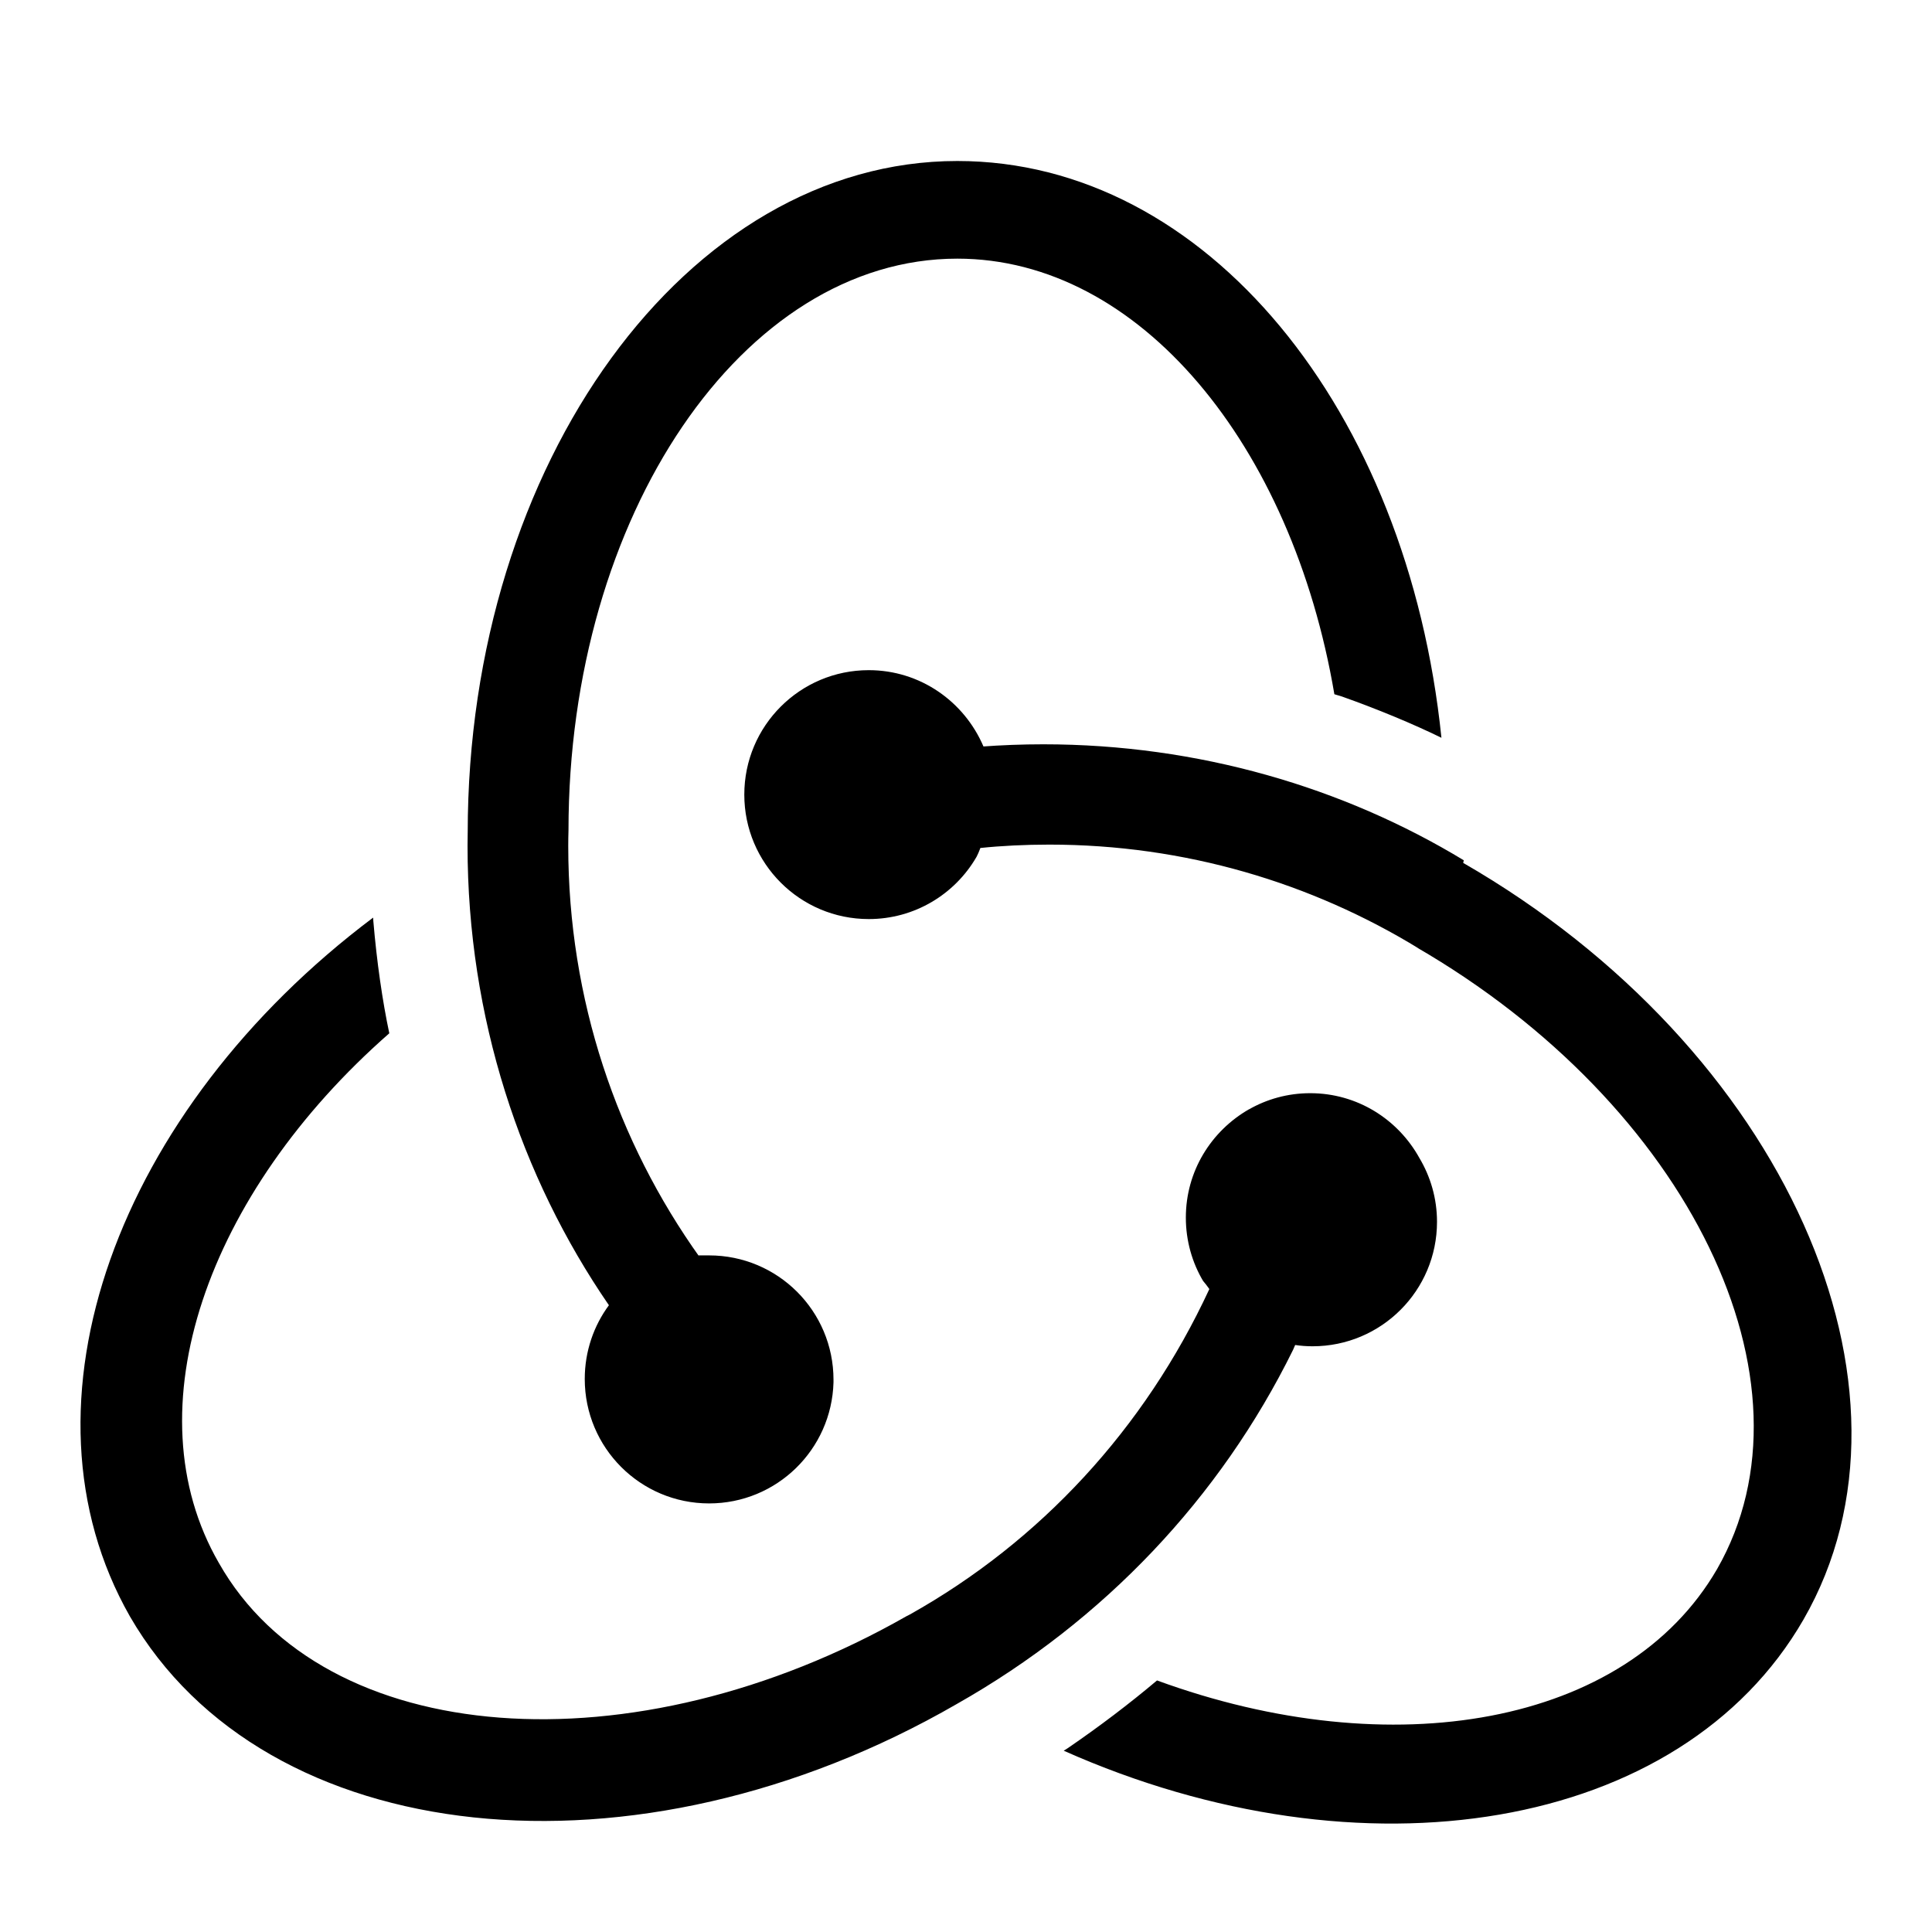 <?xml version="1.0" encoding="UTF-8"?>
<svg width="24px" height="24px" viewBox="0 0 24 24" version="1.1" xmlns="http://www.w3.org/2000/svg" xmlns:xlink="http://www.w3.org/1999/xlink">
    <!-- Generator: Sketch 48.2 (47327) - http://www.bohemiancoding.com/sketch -->
    <title>redux</title>
    <desc>Created with Sketch.</desc>
    <defs></defs>
    <g id="Page-1" stroke="none" stroke-width="1" fill="none" fill-rule="evenodd">
        <g id="redux" fill="#000000" fill-rule="nonzero">
            <path d="M10.354,17.172 C10.331,18.008 9.648,18.676 8.809,18.676 C7.955,18.676 7.264,17.984 7.264,17.13 C7.264,16.786 7.376,16.467 7.567,16.21 L7.564,16.214 C6.465,14.615 5.808,12.637 5.808,10.506 C5.808,10.45 5.809,10.395 5.81,10.339 L5.81,10.347 C5.81,5.749 8.538,2 11.892,2 C14.984,2 17.488,5.092 17.906,9.165 C17.559,8.995 17.12,8.812 16.669,8.652 L16.576,8.624 C16.051,5.532 14.157,3.213 11.892,3.213 C9.226,3.213 7.062,6.406 7.062,10.316 C7.06,10.374 7.059,10.442 7.059,10.51 C7.059,12.416 7.665,14.181 8.695,15.622 L8.677,15.595 L8.801,15.595 C8.803,15.595 8.806,15.595 8.809,15.595 C9.663,15.595 10.354,16.286 10.354,17.14 C10.354,17.151 10.354,17.162 10.354,17.173 L10.354,17.171 L10.354,17.172 Z M15.517,13.779 C15.044,14.05 14.731,14.551 14.731,15.125 C14.731,15.415 14.81,15.687 14.949,15.919 L14.945,15.912 C14.971,15.942 14.996,15.975 15.02,16.009 L15.023,16.013 C14.217,17.753 12.917,19.151 11.304,20.055 L11.259,20.078 C7.866,22.01 4.024,21.725 2.718,19.414 C1.621,17.512 2.571,14.822 4.836,12.836 C4.751,12.436 4.68,11.944 4.638,11.445 L4.635,11.399 C1.458,13.787 0.113,17.443 1.613,20.078 C3.29,22.984 7.897,23.471 11.885,21.168 C13.713,20.134 15.157,18.607 16.063,16.768 L16.089,16.708 C16.154,16.718 16.229,16.724 16.305,16.724 C17.159,16.724 17.851,16.032 17.851,15.178 C17.851,14.887 17.77,14.615 17.631,14.383 L17.635,14.39 C17.368,13.904 16.86,13.58 16.276,13.58 C15.997,13.58 15.735,13.654 15.51,13.784 L15.517,13.78 L15.517,13.779 Z M18.184,10.687 C16.692,9.782 14.888,9.246 12.96,9.246 C12.699,9.246 12.44,9.256 12.183,9.275 L12.217,9.273 C11.977,8.712 11.429,8.325 10.792,8.325 C9.938,8.325 9.246,9.017 9.246,9.871 C9.246,10.725 9.938,11.417 10.792,11.417 C11.362,11.417 11.861,11.108 12.128,10.649 L12.132,10.642 C12.147,10.614 12.162,10.578 12.176,10.541 L12.178,10.534 C12.435,10.507 12.733,10.492 13.035,10.492 C14.717,10.492 16.29,10.965 17.627,11.784 L17.589,11.763 C20.982,13.726 22.659,17.173 21.33,19.492 C20.201,21.439 17.287,21.942 14.373,20.875 C14.033,21.162 13.655,21.449 13.263,21.717 L13.214,21.748 C16.916,23.395 20.881,22.761 22.404,20.118 C24.05,17.258 22.172,13.022 18.176,10.719 L18.184,10.687 Z" id="Shape"></path>
        </g>
    </g>
</svg>